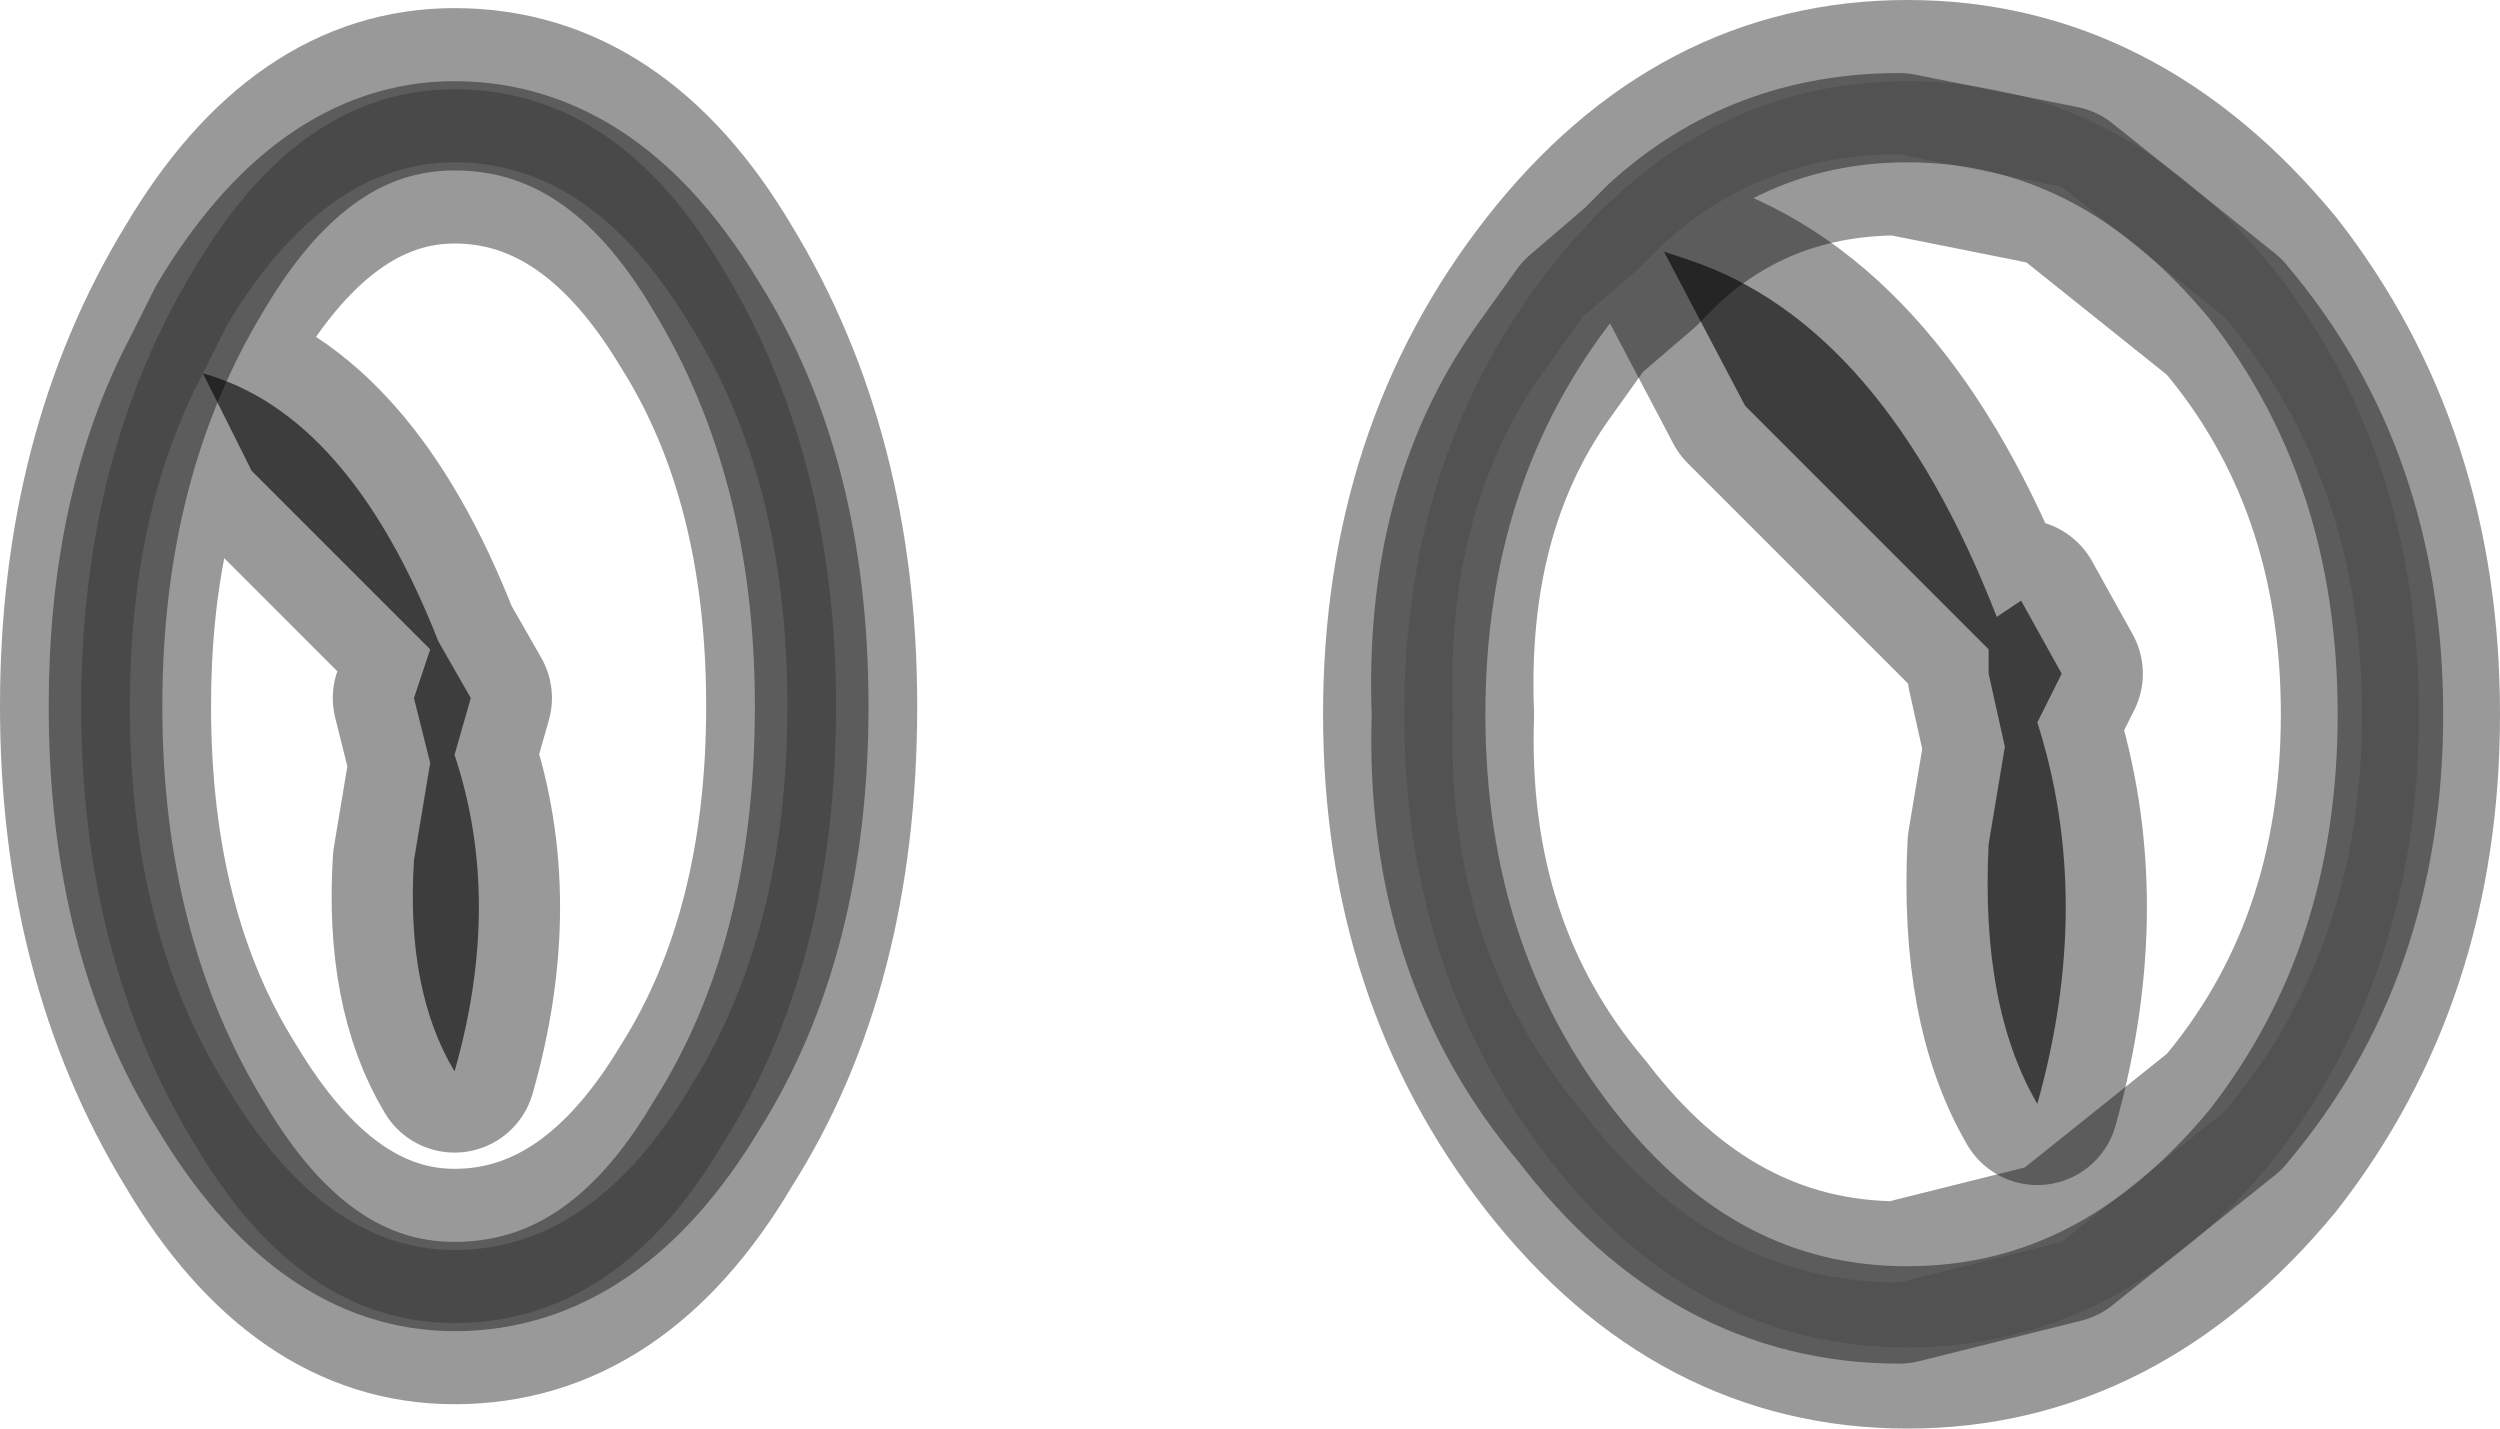 <?xml version="1.0" encoding="UTF-8" standalone="no"?>
<svg xmlns:xlink="http://www.w3.org/1999/xlink" height="8.8px" width="15.4px" xmlns="http://www.w3.org/2000/svg">
  <g transform="matrix(1.0, 0.0, 0.0, 1.0, 7.6, 10.6)">
    <path d="M-6.35 -8.3 L-6.4 -8.35 -6.35 -8.3" fill="#111011" fill-rule="evenodd" stroke="none"/>
    <path d="M6.95 -6.2 Q6.95 -4.75 6.1 -3.75 L5.1 -2.95 4.1 -2.7 Q2.95 -2.7 2.15 -3.75 1.3 -4.75 1.35 -6.2 1.3 -7.45 1.9 -8.3 L2.15 -8.65 2.5 -8.95 2.6 -9.05 2.65 -9.1 Q3.25 -9.65 4.1 -9.65 L5.1 -9.45 6.1 -8.65 Q6.95 -7.65 6.95 -6.2 M3.15 -8.1 L4.65 -6.6 4.65 -6.45 4.75 -6.0 4.65 -5.4 Q4.6 -4.4 4.95 -3.8 5.3 -5.05 4.95 -6.15 L5.1 -6.45 4.85 -6.9 4.7 -6.8 Q4.0 -8.6 2.8 -9.0 L2.65 -9.05 3.15 -8.1 M-6.35 -8.3 L-6.2 -8.6 Q-5.6 -9.6 -4.8 -9.6 -3.95 -9.6 -3.35 -8.6 -2.75 -7.65 -2.75 -6.25 -2.75 -4.85 -3.35 -3.9 -3.95 -2.9 -4.8 -2.9 -5.6 -2.9 -6.2 -3.9 -6.8 -4.85 -6.8 -6.25 -6.8 -7.45 -6.35 -8.3 L-6.05 -7.7 -4.95 -6.6 -5.05 -6.3 -4.95 -5.9 -5.05 -5.3 Q-5.1 -4.5 -4.8 -4.0 -4.5 -5.05 -4.8 -5.95 L-4.7 -6.3 -4.9 -6.65 Q-5.45 -8.05 -6.35 -8.3" fill="#ffffff" fill-opacity="0.0" fill-rule="evenodd" stroke="none"/>
    <path d="M6.95 -6.2 Q6.95 -7.65 6.1 -8.65 L5.1 -9.45 4.1 -9.65 Q3.25 -9.65 2.65 -9.1 L2.6 -9.05 2.5 -8.95 2.15 -8.65 1.9 -8.3 Q1.3 -7.45 1.35 -6.2 1.3 -4.75 2.15 -3.75 2.95 -2.7 4.1 -2.7 L5.1 -2.95 6.1 -3.75 Q6.95 -4.75 6.95 -6.2 M7.3 -6.2 Q7.3 -4.6 6.4 -3.45 5.45 -2.3 4.15 -2.3 2.85 -2.3 1.95 -3.45 1.05 -4.6 1.05 -6.2 1.05 -7.8 1.95 -8.95 2.85 -10.1 4.15 -10.1 5.45 -10.1 6.4 -8.95 7.3 -7.8 7.3 -6.2" fill="#000000" fill-opacity="0.102" fill-rule="evenodd" stroke="none"/>
    <path d="M3.15 -8.1 L2.65 -9.05 2.8 -9.0 Q4.0 -8.6 4.7 -6.8 L4.85 -6.9 5.1 -6.45 4.95 -6.15 Q5.3 -5.05 4.95 -3.8 4.6 -4.4 4.65 -5.4 L4.75 -6.0 4.65 -6.45 4.65 -6.6 3.15 -8.1 M-6.35 -8.3 Q-5.45 -8.05 -4.9 -6.65 L-4.7 -6.3 -4.8 -5.95 Q-4.5 -5.05 -4.8 -4.0 -5.1 -4.5 -5.05 -5.3 L-4.95 -5.9 -5.05 -6.3 -4.95 -6.6 -6.05 -7.7 -6.35 -8.3" fill="#000000" fill-opacity="0.6" fill-rule="evenodd" stroke="none"/>
    <path d="M-6.35 -8.3 Q-6.8 -7.45 -6.8 -6.25 -6.8 -4.85 -6.2 -3.9 -5.6 -2.9 -4.8 -2.9 -3.95 -2.9 -3.35 -3.9 -2.75 -4.85 -2.75 -6.25 -2.75 -7.65 -3.35 -8.6 -3.95 -9.6 -4.8 -9.6 -5.6 -9.6 -6.2 -8.6 L-6.35 -8.3 -6.4 -8.35 -6.35 -8.3 M-3.15 -8.95 Q-2.45 -7.8 -2.45 -6.25 -2.45 -4.65 -3.15 -3.55 -3.8 -2.45 -4.8 -2.45 -5.75 -2.45 -6.4 -3.55 -7.1 -4.7 -7.1 -6.25 -7.1 -7.8 -6.4 -8.95 -5.75 -10.05 -4.8 -10.05 -3.8 -10.05 -3.15 -8.95" fill="#000000" fill-opacity="0.2" fill-rule="evenodd" stroke="none"/>
    <path d="M7.3 -6.2 Q7.3 -4.6 6.4 -3.45 5.45 -2.3 4.15 -2.3 2.85 -2.3 1.95 -3.45 1.05 -4.6 1.05 -6.2 1.05 -7.8 1.95 -8.95 2.85 -10.1 4.15 -10.1 5.45 -10.1 6.4 -8.95 7.3 -7.8 7.3 -6.2 M3.15 -8.1 L4.65 -6.6 4.65 -6.45 4.75 -6.0 4.65 -5.4 Q4.6 -4.4 4.95 -3.8 5.3 -5.05 4.95 -6.15 L5.1 -6.45 4.85 -6.9 4.7 -6.8 Q4.0 -8.6 2.8 -9.0 L2.65 -9.05 3.15 -8.1 M-6.35 -8.3 Q-6.8 -7.45 -6.8 -6.25 -6.8 -4.85 -6.2 -3.9 -5.6 -2.9 -4.8 -2.9 -3.95 -2.9 -3.35 -3.9 -2.75 -4.85 -2.75 -6.25 -2.75 -7.65 -3.35 -8.6 -3.95 -9.6 -4.8 -9.6 -5.6 -9.6 -6.2 -8.6 L-6.35 -8.3 Q-5.45 -8.05 -4.9 -6.65 L-4.7 -6.3 -4.8 -5.95 Q-4.5 -5.05 -4.8 -4.0 -5.1 -4.5 -5.05 -5.3 L-4.95 -5.9 -5.05 -6.3 -4.95 -6.6 -6.05 -7.7 -6.35 -8.3" fill="none" stroke="#000000" stroke-linecap="round" stroke-linejoin="round" stroke-opacity="0.4" stroke-width="1.0"/>
    <path d="M6.95 -6.2 Q6.95 -4.75 6.1 -3.75 L5.1 -2.95 4.1 -2.7 Q2.95 -2.7 2.15 -3.75 1.3 -4.75 1.35 -6.2 1.3 -7.45 1.9 -8.3 L2.15 -8.65 2.5 -8.95 2.6 -9.05 2.65 -9.1 Q3.25 -9.65 4.1 -9.65 L5.1 -9.45 6.1 -8.65 Q6.95 -7.65 6.95 -6.2 M-3.15 -8.95 Q-2.45 -7.8 -2.45 -6.25 -2.45 -4.65 -3.15 -3.55 -3.8 -2.45 -4.8 -2.45 -5.75 -2.45 -6.4 -3.55 -7.1 -4.7 -7.1 -6.25 -7.1 -7.8 -6.4 -8.95 -5.75 -10.05 -4.8 -10.05 -3.8 -10.05 -3.15 -8.95" fill="none" stroke="#000000" stroke-linecap="round" stroke-linejoin="round" stroke-opacity="0.4" stroke-width="1.0"/>
  </g>
</svg>
